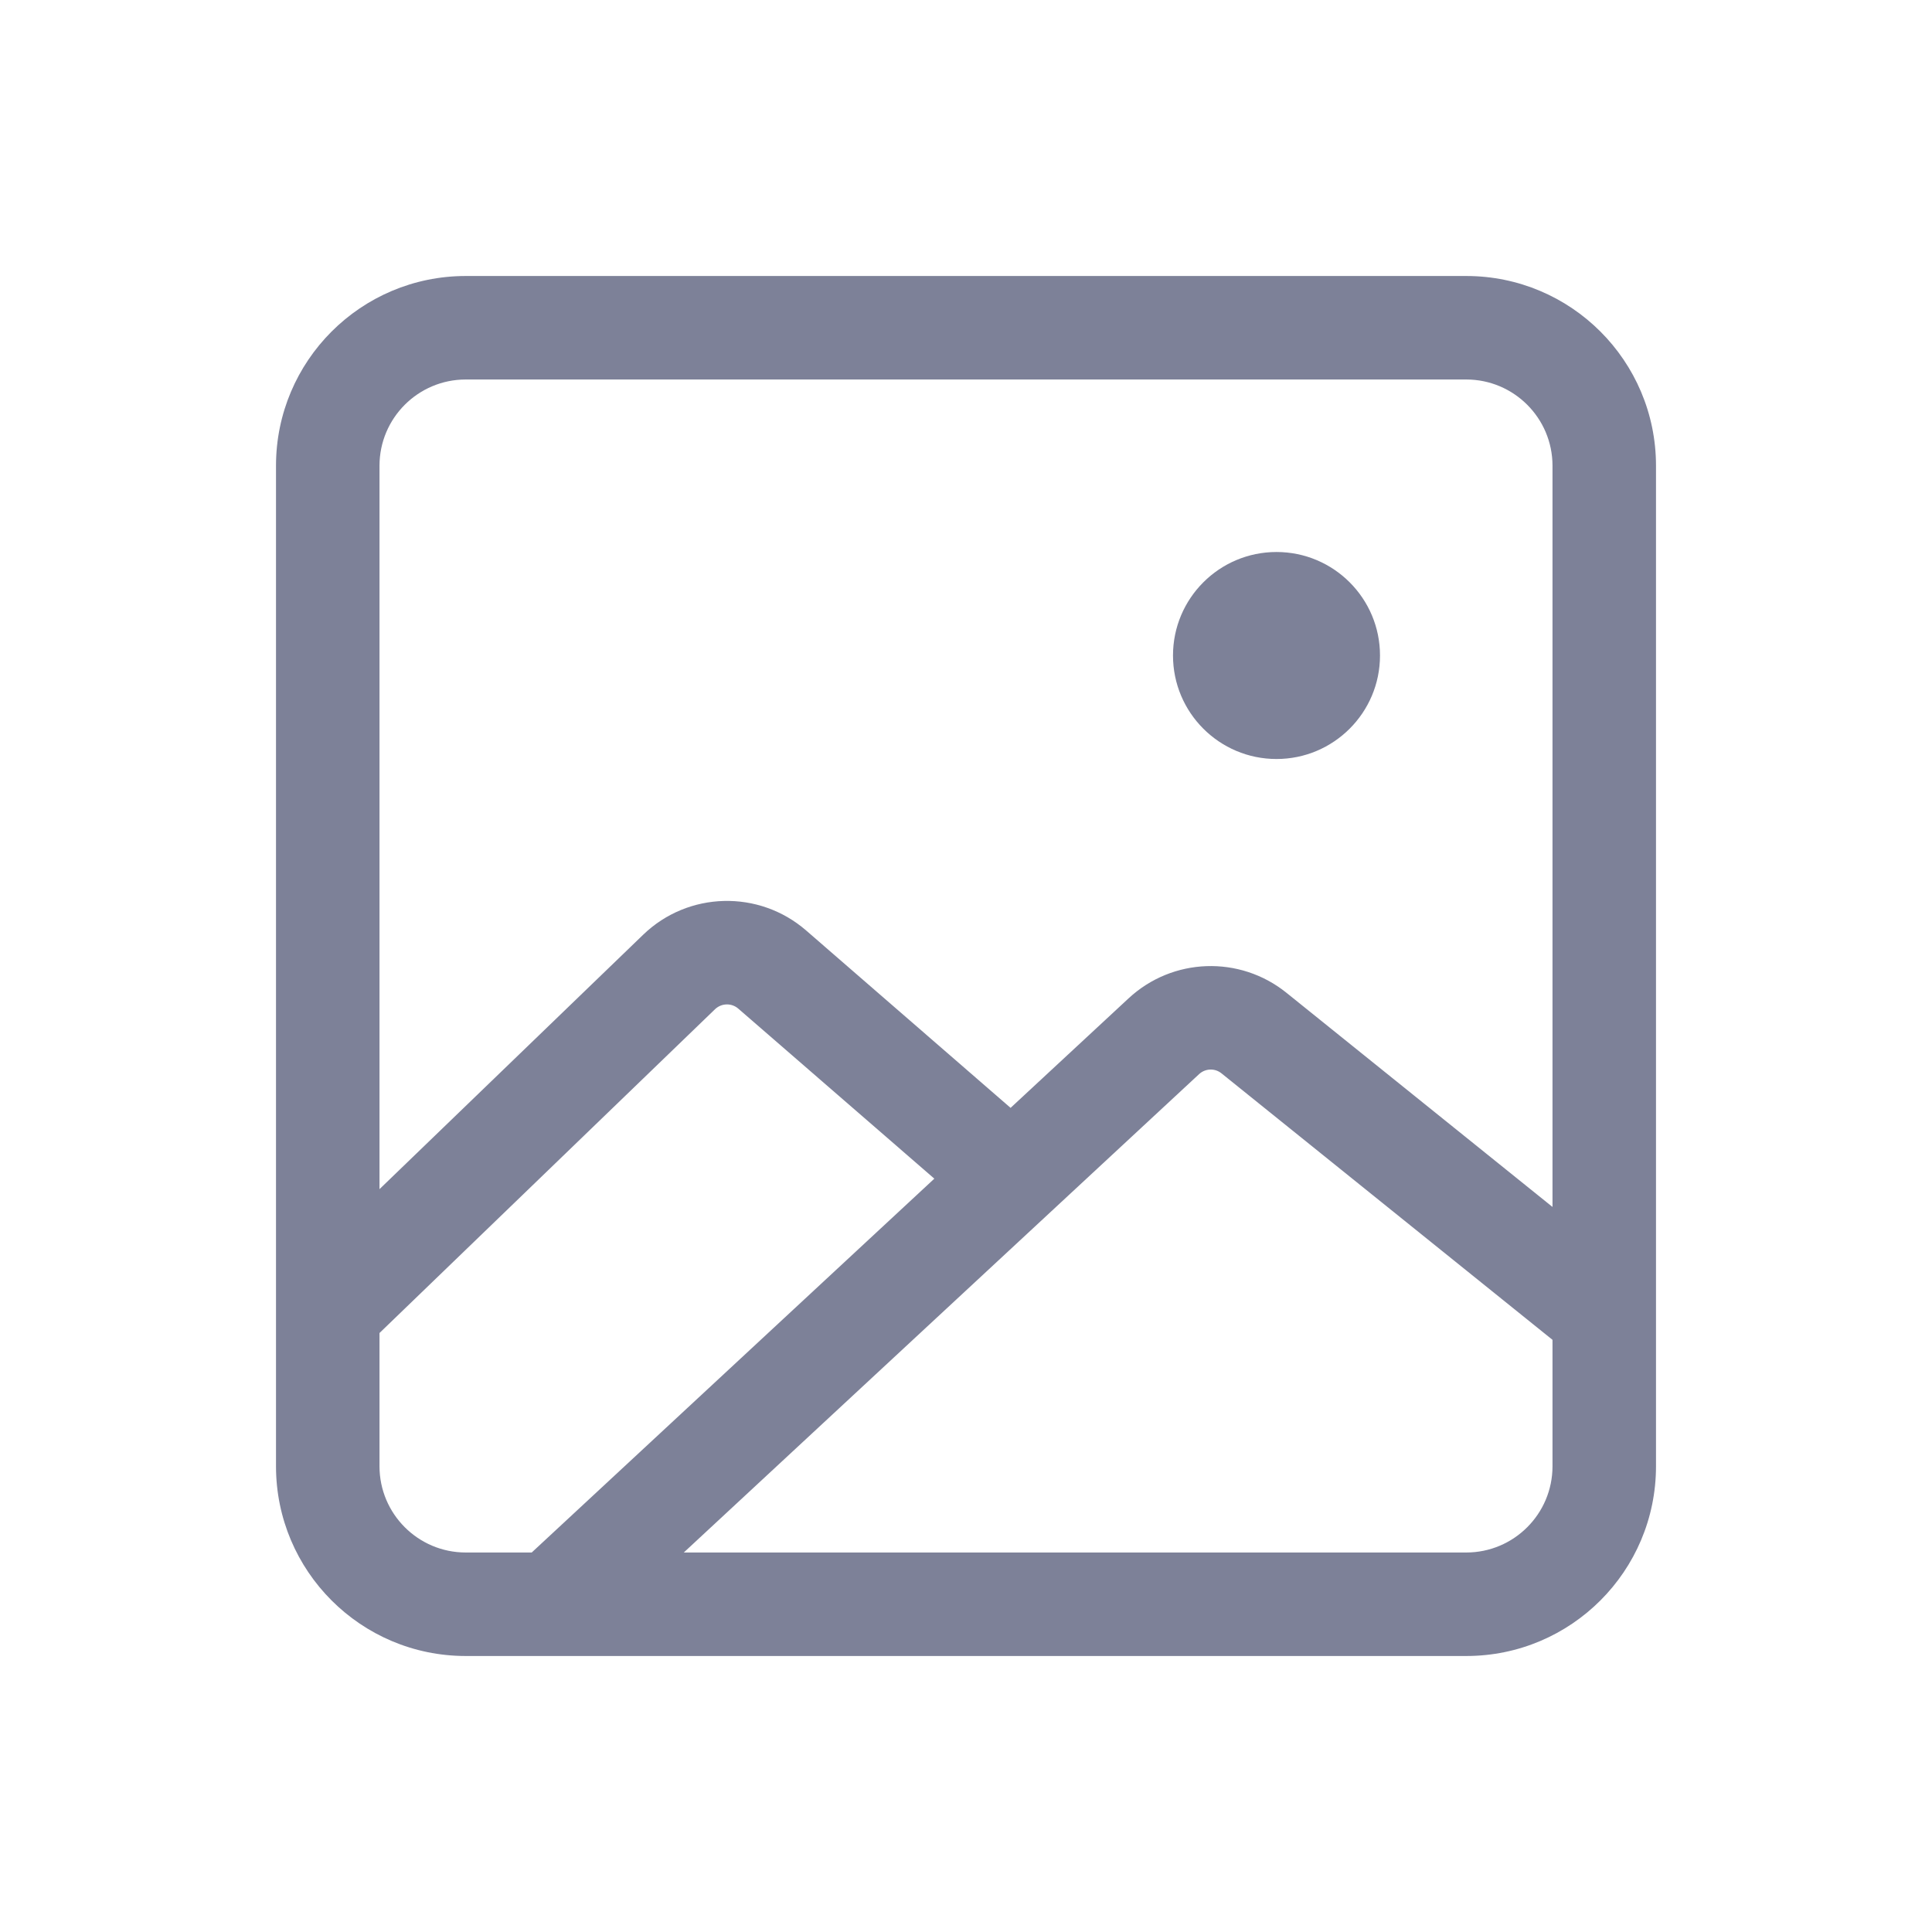 <svg width="28" height="28" viewBox="0 0 28 28" fill="none" xmlns="http://www.w3.org/2000/svg">
<path fill-rule="evenodd" clip-rule="evenodd" d="M6.75 4C5.231 4 4 5.231 4 6.75V21.25C4 22.769 5.231 24 6.75 24H21.25C22.769 24 24 22.769 24 21.25V6.75C24 5.231 22.769 4 21.25 4H6.75ZM5.5 6.75C5.5 6.06 6.06 5.5 6.75 5.5H21.25C21.94 5.5 22.5 6.06 22.5 6.75V17.492L18.644 14.388C17.967 13.843 16.993 13.877 16.356 14.469L14.646 16.056L11.683 13.485C10.998 12.891 9.973 12.918 9.321 13.547L5.5 17.234V6.75ZM13.541 17.082L10.7 14.618C10.602 14.533 10.456 14.537 10.362 14.627L5.5 19.319V21.25C5.5 21.94 6.06 22.5 6.75 22.5H7.706L13.541 17.082ZM9.91 22.5H21.25C21.94 22.5 22.5 21.94 22.5 21.25V19.418L17.703 15.556C17.607 15.478 17.468 15.483 17.377 15.568L9.91 22.5ZM18.5 11C19.328 11 20 10.328 20 9.5C20 8.672 19.328 8 18.5 8C17.672 8 17 8.672 17 9.5C17 10.328 17.672 11 18.5 11Z" fill="#7D8198"/>
</svg>
